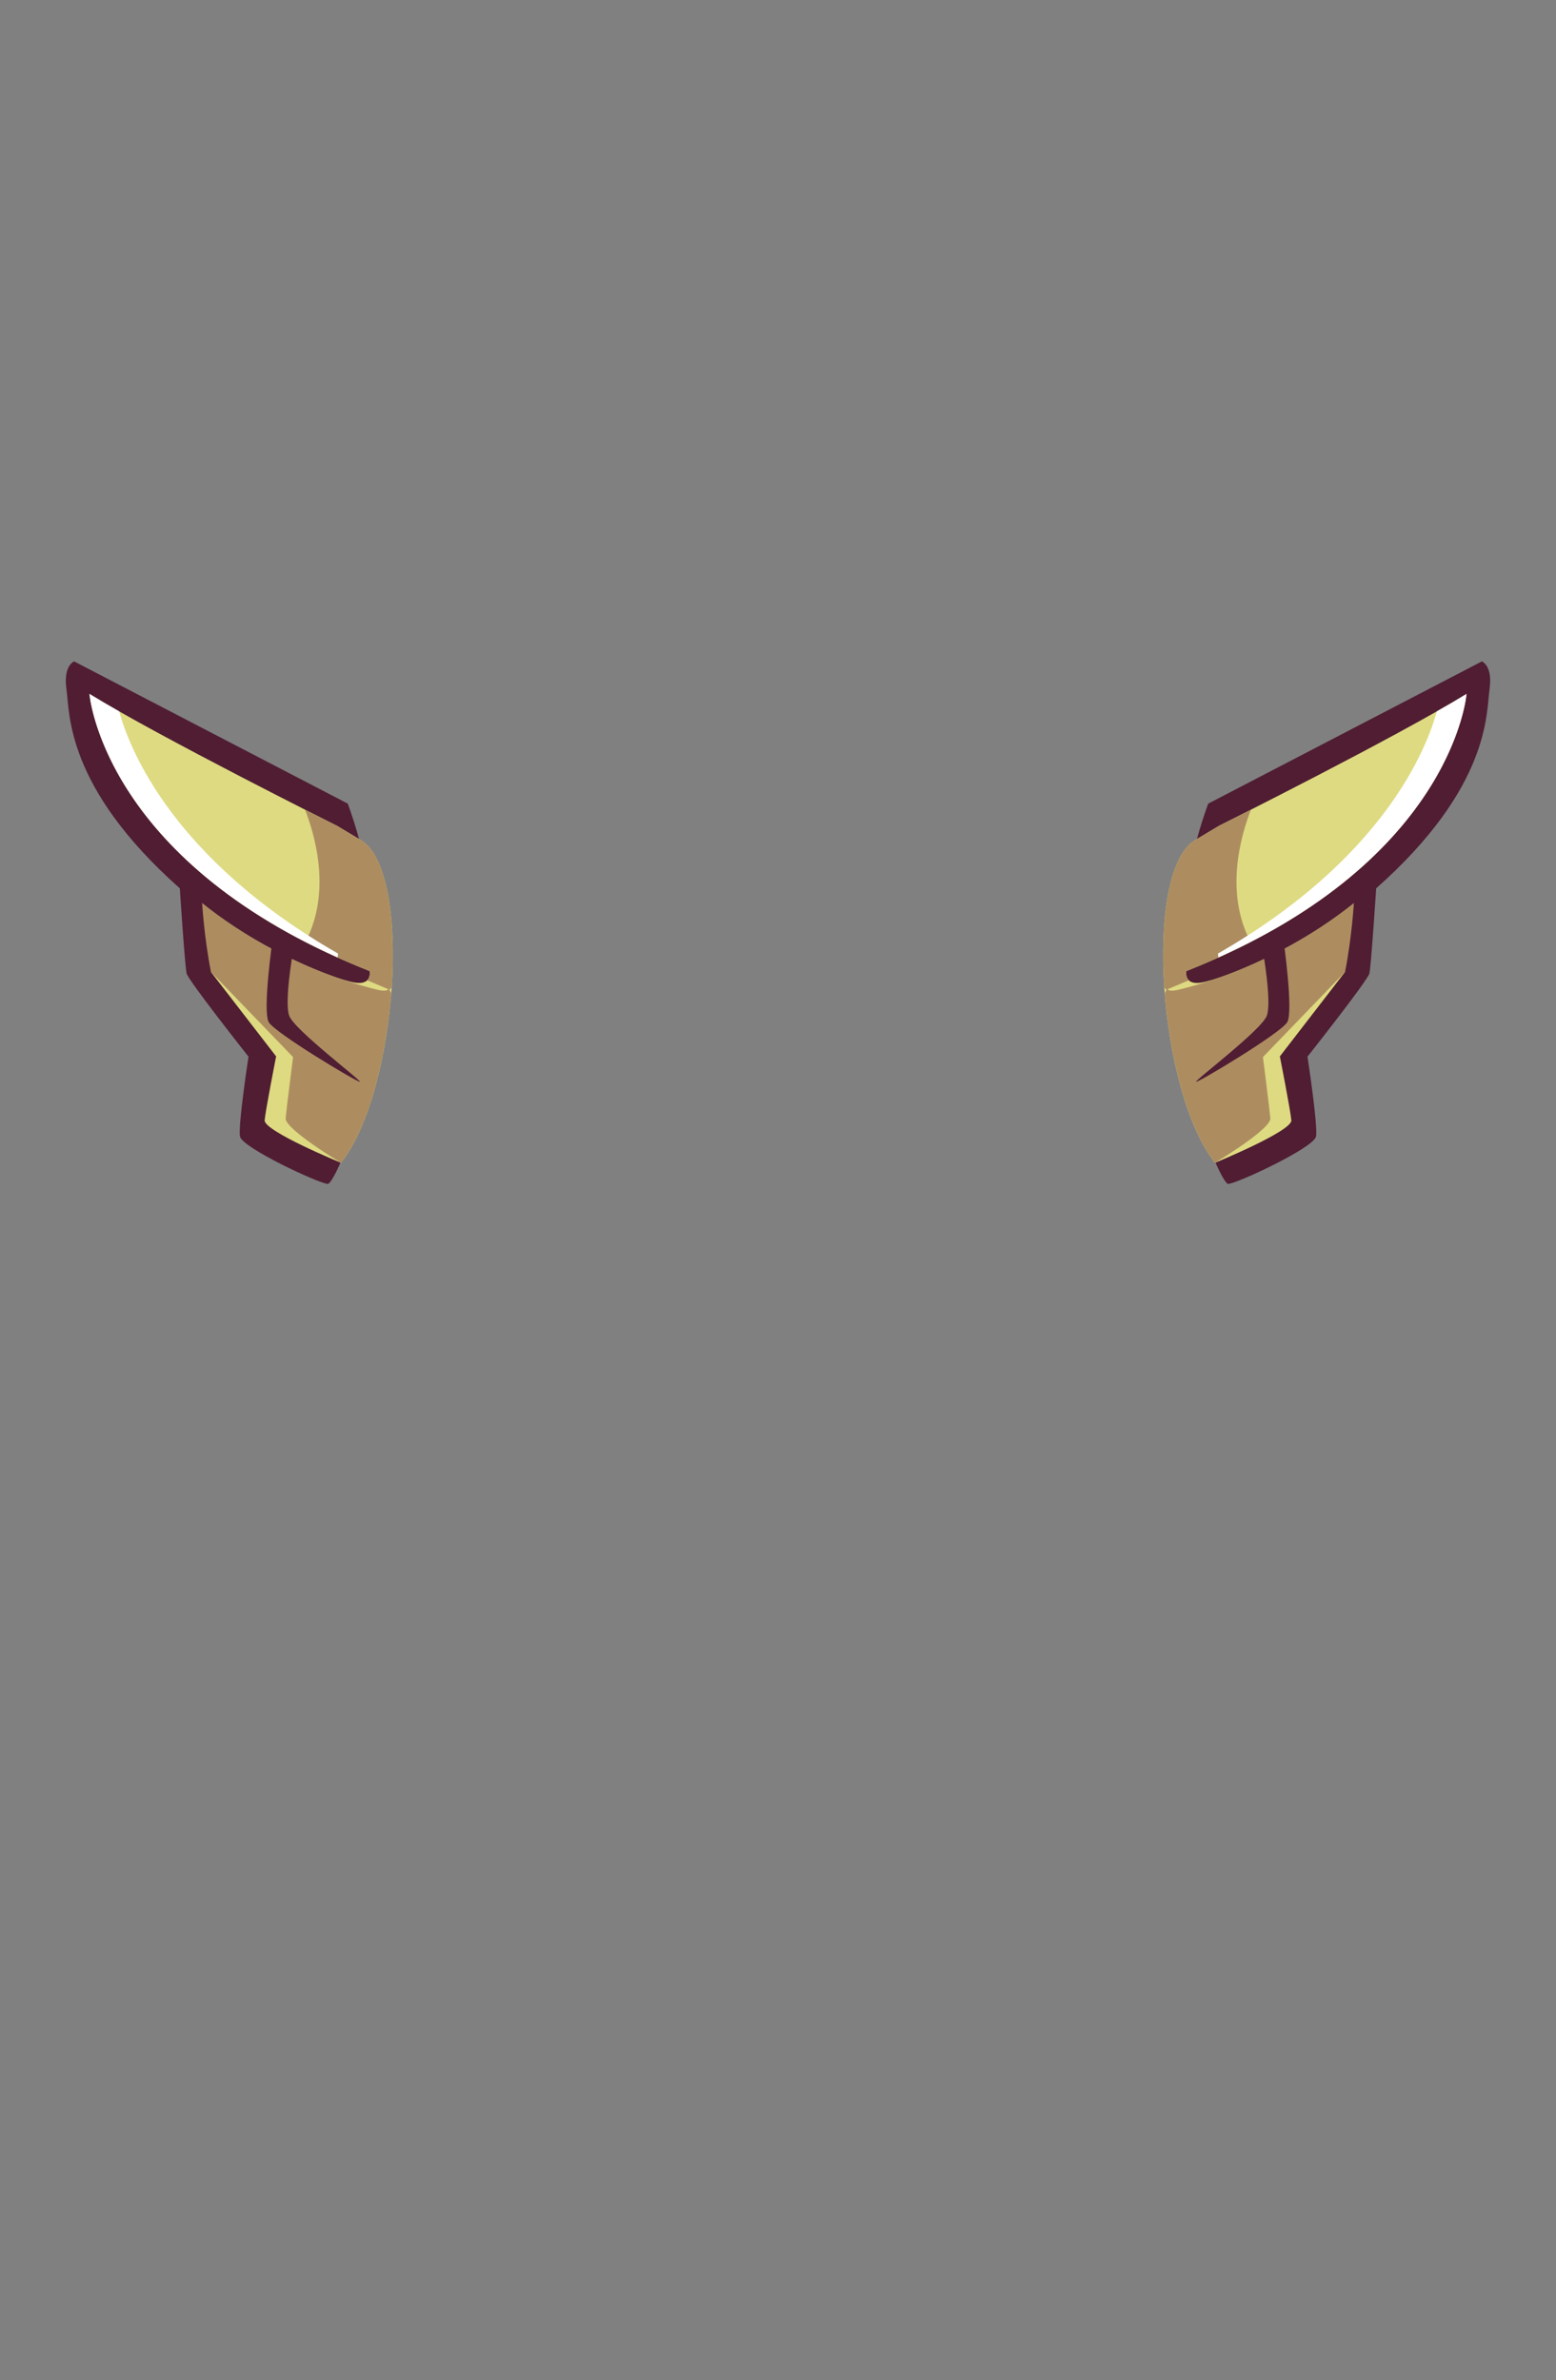 <?xml version="1.0" encoding="UTF-8"?>
<!DOCTYPE svg PUBLIC "-//W3C//DTD SVG 1.1//EN" "http://www.w3.org/Graphics/SVG/1.1/DTD/svg11.dtd">
<!-- Creator: CorelDRAW 2020 (64-Bit) -->
<svg xmlns="http://www.w3.org/2000/svg" xml:space="preserve" width="129.436mm" height="197.988mm" version="1.1" style="shape-rendering:geometricPrecision; text-rendering:geometricPrecision; image-rendering:optimizeQuality; fill-rule:evenodd; clip-rule:evenodd"
viewBox="0 0 1132.25 1731.91"
 xmlns:xlink="http://www.w3.org/1999/xlink"
 xmlns:xodm="http://www.corel.com/coreldraw/odm/2003">
 <rect x="0" y="0" width="1132.25" height="1731.91" fill="#808080" stroke="none"/>
 <defs>
  <style type="text/css">
   <![CDATA[
    .fil0 {fill:none}
    .fil1 {fill:#501D33}
    .fil3 {fill:#AD8D60}
    .fil2 {fill:#DEDA81}
    .fil4 {fill:white}
   ]]>
  </style>
 </defs>
 <g id="Слой_x0020_1">
  <g id="_2674549592688">
   <rect id="_288365376" class="fil0" y="0" width="1132.25" height="1731.91"/>
   <g>
    <g>
     <path id="_124530928" class="fil1" d="M879.17 584.8l199.14 -103.51c0,0 8.04,2.99 5.58,20.22 -2.46,17.24 0.83,70.97 -82.49,144.92 0,0 -3.7,56.75 -4.94,61.93 -1.24,5.18 -45.05,60.57 -45.05,60.57 0,0 7.69,49.95 6.21,58.06 -1.47,8.11 -56.94,34.04 -63.83,34.53 -6.89,0.49 -65.88,-135.74 -14.62,-276.72z"/>
     <path id="_124531144" class="fil2" d="M886.89 600.99c0,0 129.03,-64.52 180.25,-96.03 0,0 -9.77,124.82 -203.81,201.65 0,0 -2.68,11.97 13.85,7.78 26.22,-6.64 69.69,-28.66 92.23,-44.97 0,0 4.92,12.04 9.34,37.85l-47.44 61.45c0,0 7.62,38.59 8.36,46.46 0.74,7.87 -55.55,30.97 -55.55,30.97 -41.1,-51.58 -52.61,-211.92 -14.46,-234.81l17.24 -10.34z"/>
     <path id="_124535680" class="fil3" d="M886.89 600.99c0,0 9.08,-4.54 23.38,-11.8 -7.76,19.92 -19.05,60.61 -0.24,96.29 -14.25,7.33 -29.76,14.41 -46.7,21.12 0,0 -0.94,4.2 1.73,6.75l-16.3 6.86c0,0 -0.56,-0.54 -1.55,-1.53 -3.36,-49.66 3.27,-95.85 22.44,-107.35l17.24 -10.34z"/>
     <path id="_124506616" class="fil4" d="M1045.55 517.64c8.08,-4.59 15.41,-8.88 21.59,-12.69 0,0 -9,114.64 -180.57,191.81l-0.33 -2.85c120.46,-69.07 151.82,-149.01 159.31,-176.28z"/>
     <path id="_124506904" class="fil3" d="M985.17 657.1c0,0 -1.49,25.34 -6.42,50.17l-59.75 61.94c0,0 4.67,36.62 5.4,44.49 0.74,7.87 -40.28,32.45 -40.28,32.45 -19.88,-24.96 -32.84,-75.38 -36.6,-123.37 5.27,-9.22 -3.48,0.73 10.14,-2.59 54.11,-13.19 99.55,-40.54 127.51,-63.09z"/>
     <path id="_124507120" class="fil1" d="M919.19 693.36c0,0 6.17,35.22 2.72,45.56 -3.45,10.34 -53.93,48.27 -51.47,48.27 2.46,0 61.55,-35.45 66.23,-43.33 4.68,-7.88 -2.7,-59.6 -2.7,-59.6l-14.78 9.1z"/>
    </g>
    <g>
     <path id="_124530928_0" class="fil1" d="M253.08 584.8l-199.14 -103.51c0,0 -8.04,2.99 -5.58,20.22 2.46,17.24 -0.83,70.97 82.49,144.92 0,0 3.7,56.75 4.94,61.93 1.24,5.18 45.05,60.57 45.05,60.57 0,0 -7.69,49.95 -6.21,58.06 1.47,8.11 56.94,34.04 63.83,34.53 6.89,0.49 65.88,-135.74 14.62,-276.72z"/>
     <path id="_124531144_1" class="fil2" d="M245.35 600.99c0,0 -129.03,-64.52 -180.25,-96.03 0,0 9.77,124.82 203.81,201.65 0,0 2.68,11.97 -13.85,7.78 -26.22,-6.64 -69.69,-28.66 -92.23,-44.97 0,0 -4.92,12.04 -9.34,37.85l47.44 61.45c0,0 -7.62,38.59 -8.36,46.46 -0.74,7.87 55.55,30.97 55.55,30.97 41.1,-51.58 52.61,-211.92 14.46,-234.81l-17.24 -10.34z"/>
     <path id="_124535680_2" class="fil3" d="M245.35 600.99c0,0 -9.08,-4.54 -23.38,-11.8 7.76,19.92 19.05,60.61 0.24,96.29 14.25,7.33 29.76,14.41 46.7,21.12 0,0 0.94,4.2 -1.73,6.75l16.3 6.86c0,0 0.56,-0.54 1.55,-1.53 3.36,-49.66 -3.27,-95.85 -22.44,-107.35l-17.24 -10.34z"/>
     <path id="_124506616_3" class="fil4" d="M86.69 517.64c-8.08,-4.59 -15.41,-8.88 -21.59,-12.69 0,0 9,114.64 180.57,191.81l0.33 -2.85c-120.46,-69.07 -151.82,-149.01 -159.31,-176.28z"/>
     <path id="_124506904_4" class="fil3" d="M147.08 657.1c0,0 1.49,25.34 6.42,50.17l59.75 61.94c0,0 -4.67,36.62 -5.4,44.49 -0.74,7.87 40.28,32.45 40.28,32.45 19.88,-24.96 32.84,-75.38 36.6,-123.37 -5.27,-9.22 3.48,0.73 -10.14,-2.59 -54.11,-13.19 -99.55,-40.54 -127.51,-63.09z"/>
     <path id="_124507120_5" class="fil1" d="M213.06 693.36c0,0 -6.17,35.22 -2.72,45.56 3.45,10.34 53.93,48.27 51.47,48.27 -2.46,0 -61.55,-35.45 -66.23,-43.33 -4.68,-7.88 2.7,-59.6 2.7,-59.6l14.78 9.1z"/>
    </g>
   </g>
  </g>
 </g>
</svg>
